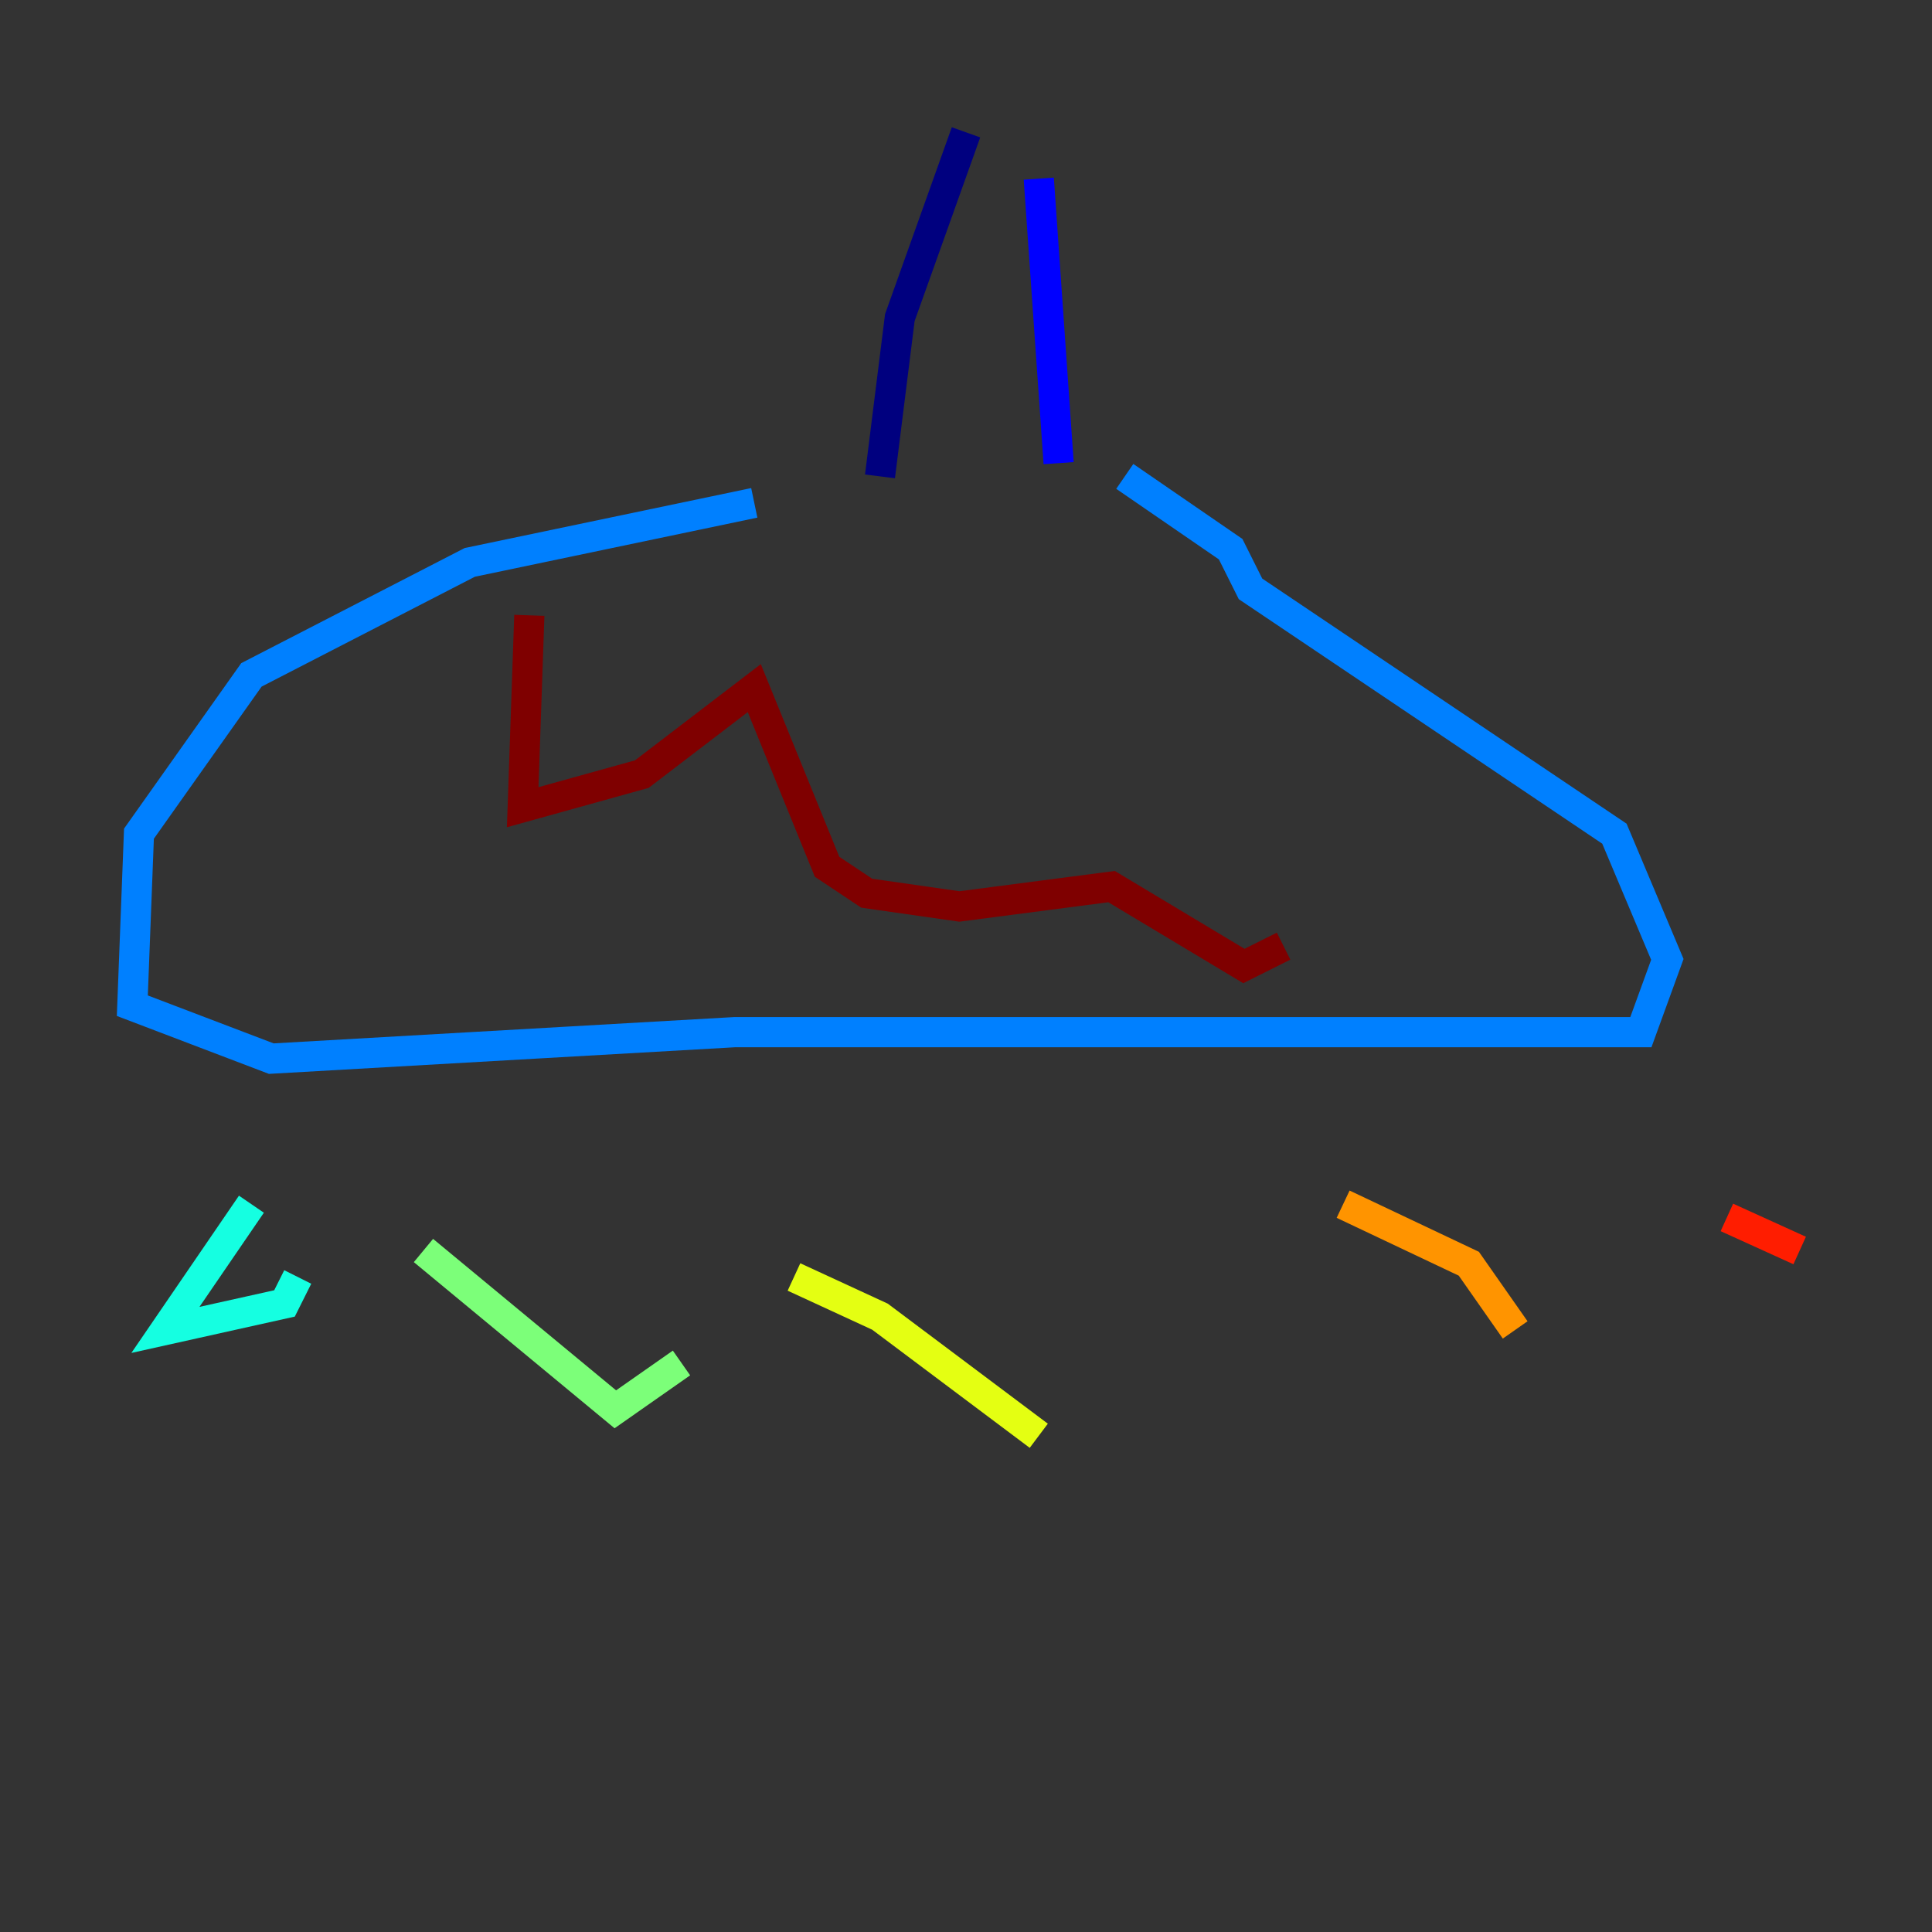 <?xml version="1.0" encoding="utf-8" ?>
<svg baseProfile="tiny" height="128" version="1.2" viewBox="0,0,128,128" width="128" xmlns="http://www.w3.org/2000/svg" xmlns:ev="http://www.w3.org/2001/xml-events" xmlns:xlink="http://www.w3.org/1999/xlink"><rect x="0" y="0" width="128" height="128" fill="#333333" stroke="none"/><defs /><polyline fill="none" points="64.0,8.767 59.616,21.041 58.301,31.562" stroke="#00007f" stroke-width="2" /><polyline fill="none" points="68.822,11.836 70.137,30.685" stroke="#0000ff" stroke-width="2" /><polyline fill="none" points="49.973,33.315 31.123,37.26 16.657,44.712 9.206,55.233 8.767,66.63 17.973,70.137 48.657,68.384 108.712,68.384 110.466,63.562 106.959,55.233 82.849,39.014 81.534,36.384 74.52,31.562" stroke="#0080ff" stroke-width="2" /><polyline fill="none" points="16.657,79.781 10.959,88.11 18.849,86.356 19.726,84.603" stroke="#15ffe1" stroke-width="2" /><polyline fill="none" points="28.055,82.849 40.767,93.37 45.151,90.301" stroke="#7cff79" stroke-width="2" /><polyline fill="none" points="52.603,84.603 58.301,87.233 68.822,95.123" stroke="#e4ff12" stroke-width="2" /><polyline fill="none" points="88.986,79.781 97.315,83.726 100.384,88.11" stroke="#ff9400" stroke-width="2" /><polyline fill="none" points="114.411,80.657 119.233,82.849" stroke="#ff1d00" stroke-width="2" /><polyline fill="none" points="35.069,40.767 34.63,53.48 42.52,51.288 49.973,45.589 54.794,57.425 57.425,59.178 63.562,60.055 73.644,58.74 82.411,64.0 85.041,62.685" stroke="#7f0000" stroke-width="2" /></svg>